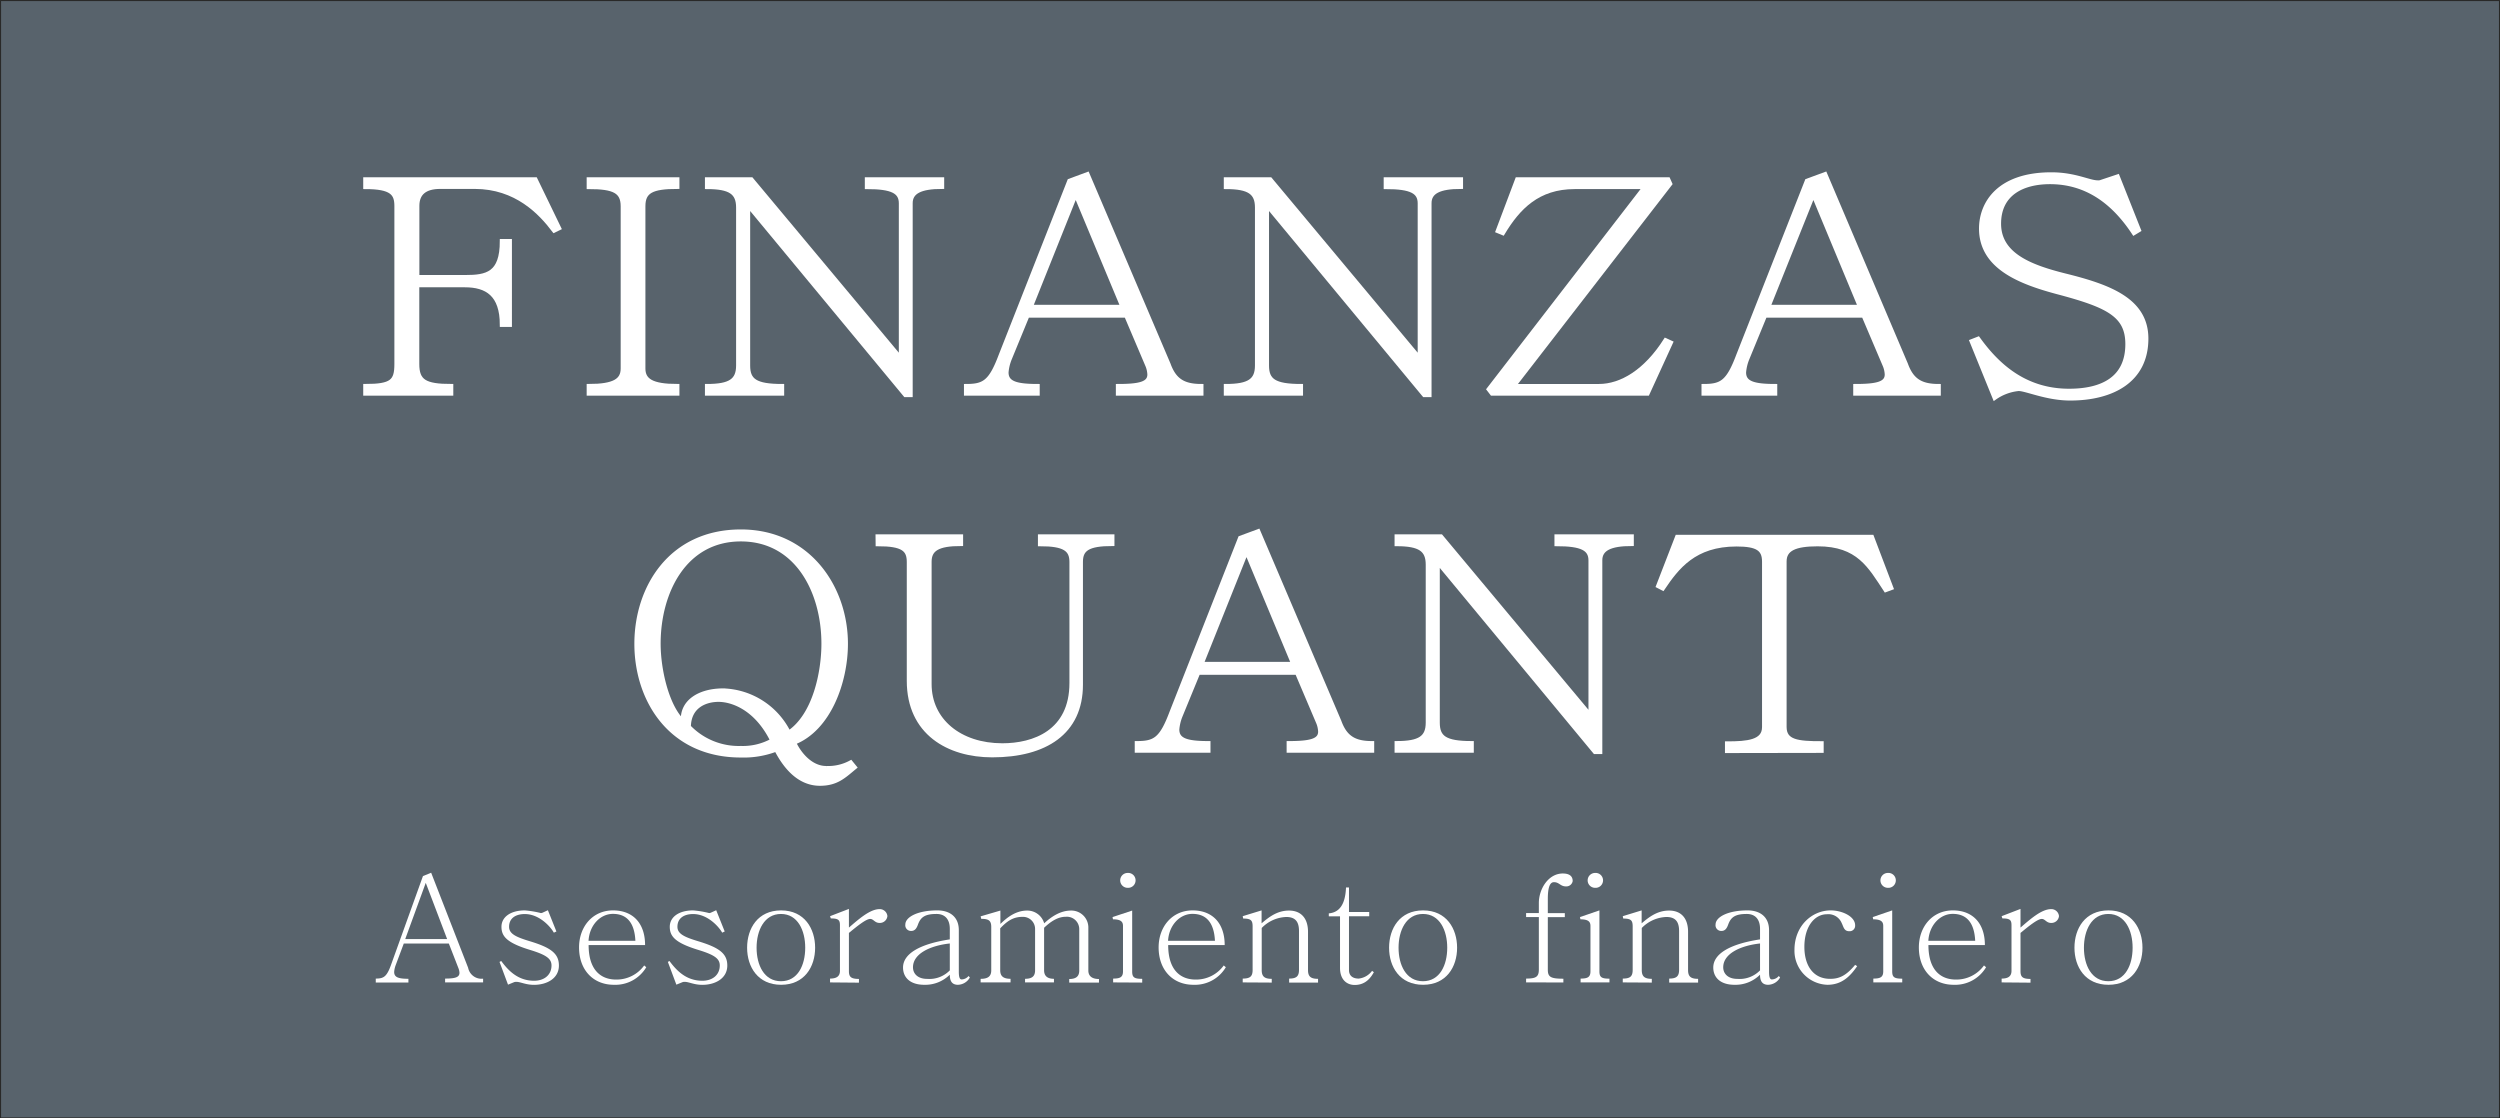 <svg id="Capa_1" data-name="Capa 1" xmlns="http://www.w3.org/2000/svg" viewBox="0 0 588.07 263.1"><rect x="0" y="0" width="588.07" height="263.1" fill="#808080" stroke="none"/><defs><style>.cls-1{fill:#525f69;stroke:#1d1d1b;stroke-width:0.25px;opacity:0.87;}.cls-1,.cls-3{stroke-miterlimit:10;}.cls-2,.cls-3{fill:#fff;}.cls-3{stroke:#fff;}</style></defs><rect class="cls-1" x="0.13" y="0.13" width="587.82" height="262.85"/><path class="cls-2" d="M100.1,203.1l8.7,22.37a3.2,3.2,0,0,0,3.52,2.55v.88h-8.94V228c2.32,0,3.38-.28,3.38-1.36a3.45,3.45,0,0,0-.21-1l-2.29-5.88H93.66l-1.9,5.07a5.6,5.6,0,0,0-.36,1.61c0,1.26,1,1.61,3.35,1.61v.88H87.07V228c1.94,0,2.64-.45,3.74-3.64l7.36-20.47Zm-1.27,2.38L94,218.71h9.86Z" transform="translate(1.32 2.19)"/><path class="cls-2" d="M116.58,223.86c1.58,2.13,3.84,4.65,7.75,4.65,2.32,0,4.08-1.33,4.08-3.6,0-1.61-1.27-2.49-5-3.64-5.5-1.68-6.77-3.19-6.77-5.46s2.12-3.85,5.5-3.85a22.91,22.91,0,0,1,3.77.63,1.21,1.21,0,0,0,.35-.07l1.3-.6,2,5-.6.28c-.77-1.4-3.42-4.38-6.83-4.38-2.19,0-3.7,1-3.7,3,0,1.71,1.76,2.45,5,3.43,4.82,1.47,6.72,2.87,6.72,5.67,0,3.11-2.92,4.55-5.84,4.55-2,0-3.17-.7-4.16-.7a1.39,1.39,0,0,0-.53.07l-1.44.59-2-5.35Z" transform="translate(1.32 2.19)"/><path class="cls-2" d="M137.14,220.11c0,6.09,3.07,8.12,6.45,8.12a8,8,0,0,0,6.62-3.32l.49.42a8.46,8.46,0,0,1-7.61,4.13c-4.89,0-8.2-3.5-8.2-8.79,0-4.86,3.17-8.71,8-8.71,4.65,0,7.53,3,7.53,8.15Zm11-1c-.21-4.37-2.11-6.33-5.28-6.33-3,0-5.53,2.69-5.74,6.33Z" transform="translate(1.32 2.19)"/><path class="cls-2" d="M156.15,223.86c1.59,2.13,3.84,4.65,7.75,4.65,2.33,0,4.09-1.33,4.09-3.6,0-1.61-1.27-2.49-5-3.64-5.49-1.68-6.76-3.19-6.76-5.46s2.11-3.85,5.49-3.85a22.5,22.5,0,0,1,3.77.63,1.14,1.14,0,0,0,.35-.07l1.31-.6,2,5-.59.28c-.78-1.4-3.42-4.38-6.84-4.38-2.18,0-3.69,1-3.69,3,0,1.71,1.76,2.45,5,3.43,4.83,1.47,6.73,2.87,6.73,5.67,0,3.11-2.93,4.55-5.85,4.55-2,0-3.17-.7-4.15-.7a1.36,1.36,0,0,0-.53.07l-1.45.59-2-5.35Z" transform="translate(1.32 2.19)"/><path class="cls-2" d="M190.42,220.74c0,4.52-2.54,8.72-8,8.72s-8-4.2-8-8.72,2.5-8.78,8-8.78S190.42,216.26,190.42,220.74Zm-13.77,0c0,4.06,1.76,7.88,5.74,7.88s5.7-3.82,5.7-7.88-1.76-7.94-5.7-7.94S176.65,216.68,176.65,220.74Z" transform="translate(1.32 2.19)"/><path class="cls-2" d="M193.93,228.9V228c1.41,0,2.33-.45,2.33-1.82V215.46c0-1.23-.35-1.61-2.15-1.61l-.18-.53,4.44-1.71V216c2.18-1.86,4.9-4.34,7.22-4.34a1.81,1.81,0,0,1,1.83,1.64,1.78,1.78,0,0,1-1.83,1.61c-1.16,0-1.41-.94-2.22-.94-1,0-3.2,1.82-5,3.29v9c0,1.37.53,1.82,2.36,1.82v.88Z" transform="translate(1.32 2.19)"/><path class="cls-2" d="M226.82,227.74a3.32,3.32,0,0,1-2.81,1.72c-1.59,0-1.91-1.16-1.91-2.38a8.17,8.17,0,0,1-6,2.38c-3.41,0-5-1.79-5-4.06,0-3.12,3.66-5.5,11-6.62V216.3c0-2.1-1-3.5-3.13-3.5-2.68,0-3.73.73-4.37,2.52-.28.77-.67,1.47-1.55,1.47a1.33,1.33,0,0,1-1.41-1.51c0-1.75,2.89-3.32,7.51-3.32,3.06,0,5.07,1.61,5.07,4.65v9.7c0,1.05.1,1.89.67,1.89a2.19,2.19,0,0,0,1.62-.81Zm-4.72-8c-4.72.52-8.66,2.45-8.66,5.6,0,1.57,1.2,2.73,3.31,2.73a6.71,6.71,0,0,0,5.35-2Z" transform="translate(1.32 2.19)"/><path class="cls-2" d="M229.35,228.9v-.84c1.77,0,2.5-.63,2.5-2V215.84c0-1.57-.73-1.89-2.35-1.89l-.15-.59L234,212v3.15c1.37-1.33,3.48-3.15,6.3-3.15a4.13,4.13,0,0,1,4,3c1.62-1.5,3.76-3,6.3-3a4,4,0,0,1,4.09,3.85V226.1c0,1.33.88,2,2.5,2v.84h-7v-.84c1.62,0,2.36-.63,2.36-2v-9.73a2.92,2.92,0,0,0-3.17-2.91c-1.9,0-3.59,1.16-5.1,2.59v10c0,1.33.77,2,2.32,2v.84h-6.8v-.84c1.69,0,2.36-.63,2.36-2v-9.77a2.84,2.84,0,0,0-2.95-2.8c-2.26,0-3.67,1.05-5.25,2.7v9.87c0,1.33.67,2,2.43,2v.84Z" transform="translate(1.32 2.19)"/><path class="cls-2" d="M260.52,228.9V228c1.62,0,2.32-.31,2.32-1.71V215.63c0-.91-.39-1.57-2.36-1.57l-.1-.53L265,212v14.35c0,1.4.53,1.71,2.36,1.71v.88Zm5.28-24a1.75,1.75,0,0,1-1.87,1.75,1.75,1.75,0,1,1,0-3.5A1.74,1.74,0,0,1,265.8,204.89Z" transform="translate(1.32 2.19)"/><path class="cls-2" d="M273.47,220.11c0,6.09,3.07,8.12,6.45,8.12a8,8,0,0,0,6.62-3.32l.49.42a8.46,8.46,0,0,1-7.61,4.13c-4.89,0-8.2-3.5-8.2-8.79,0-4.86,3.17-8.71,8-8.71,4.65,0,7.54,3,7.54,8.15Zm11-1c-.22-4.37-2.12-6.33-5.29-6.33-3,0-5.53,2.69-5.74,6.33Z" transform="translate(1.32 2.19)"/><path class="cls-2" d="M291,228.9V228c1.76,0,2.33-.52,2.33-2.06V215.74c0-1.44-.39-1.86-2.22-1.86l-.11-.56,4.44-1.36V215c1.55-1.3,3.56-3,6.44-3s4.48,1.86,4.48,5v9c0,1.54.67,2.06,2.36,2.06v.88h-6.8V228c1.69,0,2.32-.52,2.32-2.06v-9.1c0-2-.67-3.33-3-3.33a8.46,8.46,0,0,0-5.77,2.59V226c0,1.54.7,2.06,2.36,2.06v.88Z" transform="translate(1.32 2.19)"/><path class="cls-2" d="M311.25,213.36v-.7c2.43-.21,3.88-2,4.05-6.09H316v5.77h4.76v1H316V226c0,1.3.85,2,2.29,2a4.52,4.52,0,0,0,3.14-1.82l.42.32c-1.16,2.13-2.64,3-4.51,3s-3.45-1.26-3.45-4V213.36Z" transform="translate(1.32 2.19)"/><path class="cls-2" d="M341.43,220.74c0,4.52-2.53,8.72-8,8.72s-8-4.2-8-8.72,2.5-8.78,8-8.78S341.43,216.26,341.43,220.74Zm-13.77,0c0,4.06,1.76,7.88,5.74,7.88s5.71-3.82,5.71-7.88-1.76-7.94-5.71-7.94S327.66,216.68,327.66,220.74Z" transform="translate(1.32 2.19)"/><path class="cls-2" d="M357.66,228.9V228c2.29,0,3-.38,3-2.13V213.53h-3v-.94h3v-2.38c0-3.26,2.22-6.93,5.63-6.93,1.31,0,2.33.45,2.33,1.78a1.51,1.51,0,0,1-1.55,1.26c-1.38,0-1.59-1-2.86-1-.91,0-1.44,1.12-1.44,3.95v3.33h4v.94h-4v12.36c0,1.75.7,2.13,3.66,2.13v.88Z" transform="translate(1.32 2.19)"/><path class="cls-2" d="M370.48,228.9V228c1.62,0,2.32-.31,2.32-1.71V215.63c0-.91-.39-1.57-2.36-1.57l-.11-.53,4.58-1.57v14.35c0,1.4.53,1.71,2.36,1.71v.88Zm5.28-24a1.75,1.75,0,0,1-1.87,1.75,1.75,1.75,0,1,1,0-3.5A1.74,1.74,0,0,1,375.76,204.89Z" transform="translate(1.32 2.19)"/><path class="cls-2" d="M380.4,228.9V228c1.76,0,2.33-.52,2.33-2.06V215.74c0-1.44-.39-1.86-2.22-1.86l-.11-.56,4.44-1.36V215c1.55-1.3,3.56-3,6.45-3s4.47,1.86,4.47,5v9c0,1.54.67,2.06,2.36,2.06v.88h-6.8V228c1.69,0,2.33-.52,2.33-2.06v-9.1c0-2-.67-3.33-3-3.33a8.49,8.49,0,0,0-5.78,2.59V226c0,1.54.71,2.06,2.36,2.06v.88Z" transform="translate(1.32 2.19)"/><path class="cls-2" d="M417.41,227.74a3.32,3.32,0,0,1-2.81,1.72c-1.59,0-1.91-1.16-1.91-2.38a8.17,8.17,0,0,1-6,2.38c-3.41,0-5-1.79-5-4.06,0-3.12,3.66-5.5,11-6.62V216.3c0-2.1-1-3.5-3.13-3.5-2.68,0-3.73.73-4.37,2.52-.28.77-.67,1.47-1.55,1.47a1.33,1.33,0,0,1-1.41-1.51c0-1.75,2.89-3.32,7.51-3.32,3.06,0,5.07,1.61,5.07,4.65v9.7c0,1.05.1,1.89.67,1.89a2.19,2.19,0,0,0,1.62-.81Zm-4.72-8c-4.72.52-8.66,2.45-8.66,5.6,0,1.57,1.2,2.73,3.31,2.73a6.71,6.71,0,0,0,5.35-2Z" transform="translate(1.32 2.19)"/><path class="cls-2" d="M435.54,225.08c-1.58,2.28-3.52,4.38-7,4.38a8,8,0,0,1-7.75-8.23c0-5.6,4.09-9.27,8.53-9.27,2.57,0,5.74,1.36,5.74,3.53a1.29,1.29,0,0,1-1.38,1.37c-1.26,0-1.34-1.05-1.79-1.93a3.38,3.38,0,0,0-3.49-2.06c-2.78,0-5.28,2.76-5.28,7.66,0,4.45,2.11,7.53,6.06,7.53,2.11,0,3.73-.7,5.88-3.29Z" transform="translate(1.32 2.19)"/><path class="cls-2" d="M439.34,228.9V228c1.62,0,2.33-.31,2.33-1.71V215.63c0-.91-.39-1.57-2.36-1.57l-.11-.53,4.58-1.57v14.35c0,1.4.53,1.71,2.36,1.71v.88Zm5.29-24a1.75,1.75,0,0,1-1.87,1.75,1.75,1.75,0,1,1,0-3.5A1.74,1.74,0,0,1,444.63,204.89Z" transform="translate(1.32 2.19)"/><path class="cls-2" d="M452.3,220.11c0,6.09,3.06,8.12,6.45,8.12a8,8,0,0,0,6.62-3.32l.49.42a8.46,8.46,0,0,1-7.61,4.13c-4.89,0-8.2-3.5-8.2-8.79,0-4.86,3.17-8.71,8-8.71,4.64,0,7.53,3,7.53,8.15Zm11-1c-.21-4.37-2.11-6.33-5.28-6.33-3,0-5.53,2.69-5.74,6.33Z" transform="translate(1.32 2.19)"/><path class="cls-2" d="M469.52,228.9V228c1.41,0,2.32-.45,2.32-1.82V215.46c0-1.23-.35-1.61-2.15-1.61l-.17-.53,4.44-1.71V216c2.18-1.86,4.89-4.34,7.21-4.34a1.81,1.81,0,0,1,1.84,1.64,1.78,1.78,0,0,1-1.84,1.61c-1.16,0-1.4-.94-2.21-.94-1,0-3.21,1.82-5,3.29v9c0,1.37.52,1.82,2.35,1.82v.88Z" transform="translate(1.32 2.19)"/><path class="cls-2" d="M502.65,220.74c0,4.52-2.53,8.72-8,8.72s-8-4.2-8-8.72,2.5-8.78,8-8.78S502.65,216.26,502.65,220.74Zm-13.77,0c0,4.06,1.76,7.88,5.74,7.88s5.71-3.82,5.71-7.88-1.76-7.94-5.71-7.94S488.88,216.68,488.88,220.74Z" transform="translate(1.32 2.19)"/><path class="cls-3" d="M84.62,90.38V88.63c6.25,0,7.33-1.12,7.33-5.18V46.27c0-2.94-1.08-4.48-7.33-4.48V40h40l5.56,11.48-1.16.56c-3.17-4.2-8.88-10.29-18.68-10.29h-8.1c-3.63,0-5.41,1.54-5.41,4.48V63h11.27c5.1,0,8.65-.7,8.65-8.47h1.85V74.21h-1.85c0-7.15-3.55-9.32-8.73-9.32H96.81V83.45c0,4.06,1.78,5.18,8,5.18v1.75Z" transform="translate(1.32 2.19)"/><path class="cls-3" d="M137.18,40H158v1.75c-6,0-8,1.05-8,4.55V84.5c0,2.8,2,4.13,8,4.13v1.75H137.18V88.63c6,0,8-1.33,8-4.13V46.34c0-3.5-2-4.55-8-4.55Z" transform="translate(1.32 2.19)"/><path class="cls-3" d="M165,90.38V88.63c5.48,0,7.33-1.33,7.33-4.83V46.62c0-3.5-1.85-4.83-7.33-4.83V40h10.42l35.19,42.15V45.64c0-2.73-2-3.85-8-3.85V40h17.67v1.75c-5.09,0-7.41,1.19-7.41,3.85V90.73h-1.23l-37-44.67V83.8c0,3.5,1.69,4.83,8,4.83v1.75Z" transform="translate(1.32 2.19)"/><path class="cls-3" d="M254.48,38.78l19.07,44.74c1.39,3.85,3.62,5.11,7.72,5.11v1.75H261.66V88.63c5.1,0,7.41-.56,7.41-2.73a6.3,6.3,0,0,0-.46-2.1l-5-11.76H240.36l-4.17,10.15a10.83,10.83,0,0,0-.77,3.22c0,2.52,2.24,3.22,7.33,3.22v1.75H225.93V88.63c4.24,0,5.79-.91,8.18-7.28l16.13-41Zm-2.77,4.76L241.13,70h21.61Z" transform="translate(1.32 2.19)"/><path class="cls-3" d="M287.05,90.38V88.63c5.48,0,7.33-1.33,7.33-4.83V46.62c0-3.5-1.85-4.83-7.33-4.83V40h10.42l35.19,42.15V45.64c0-2.73-2-3.85-8-3.85V40h17.67v1.75c-5.09,0-7.41,1.19-7.41,3.85V90.73h-1.23l-37-44.67V83.8c0,3.5,1.7,4.83,8,4.83v1.75Z" transform="translate(1.32 2.19)"/><path class="cls-3" d="M386.22,90.38H349.64l-.77-1L385.6,41.79H369.09c-8.65,0-13.28,4.83-16.9,10.85L351,52.15,355.58,40h35.5l.47,1.05L354.73,88.63H374.8c5.25,0,11-3.43,15.67-10.78l1.23.56Z" transform="translate(1.32 2.19)"/><path class="cls-3" d="M428,38.78,447,83.52c1.39,3.85,3.62,5.11,7.71,5.11v1.75h-19.6V88.63c5.1,0,7.41-.56,7.41-2.73a6.3,6.3,0,0,0-.46-2.1l-5-11.76H413.85l-4.17,10.15a10.83,10.83,0,0,0-.77,3.22c0,2.52,2.24,3.22,7.33,3.22v1.75H399.42V88.63c4.24,0,5.79-.91,8.18-7.28l16.13-41Zm-2.77,4.76L414.62,70h21.61Z" transform="translate(1.32 2.19)"/><path class="cls-3" d="M464,77.5c4.09,5.67,10.5,12.25,21.38,12.25,7.8,0,13.74-2.87,13.74-11,0-6.86-4.63-9.1-16.59-12.26-8.57-2.31-17.83-5.81-17.83-14.91,0-5.88,4.09-12.74,16.51-12.74,5.56,0,8.88,1.89,10.89,1.89a1.81,1.81,0,0,0,.92-.14l3.78-1.26,5,12.6-1.16.7c-4.55-6.93-10.8-12-19.75-12-6.26,0-12,2.59-12,9.8,0,7.42,7.56,10.22,15.74,12.25,10.42,2.59,18.91,5.82,18.91,14.78,0,9.87-8,14.07-17.91,14.07-5.48,0-10.34-2.24-12.11-2.24a11.67,11.67,0,0,0-5.64,2.1l-5.4-13.3Z" transform="translate(1.32 2.19)"/><path class="cls-3" d="M199.73,178.3c-2.55,2.1-4.25,3.85-8.18,3.85-4.71,0-8-3.64-10.27-8.05a21.34,21.34,0,0,1-8.33,1.4c-16.6,0-24.55-13.09-24.55-26.26s8-26.39,24.55-26.39c15.9,0,24.69,13.16,24.69,26.39,0,8.9-3.93,20-12.19,23.25,1.24,2.73,4,6,7.56,6a11.14,11.14,0,0,0,5.79-1.33Zm-46.15-29.06c0,6,1.92,14.71,5.78,18.35-.46-4.69,3.86-7.35,9.42-7.35a17.84,17.84,0,0,1,15.44,9.94c6.17-4.13,8.18-14.35,8.18-20.94,0-12.25-6.25-24.57-19.45-24.57S153.58,137,153.58,149.24ZM180.36,172c-3.79-7.7-9.5-9.59-12.66-9.59s-6.95,1.54-7,6.37a16.3,16.3,0,0,0,12.27,5A14.3,14.3,0,0,0,180.36,172Z" transform="translate(1.32 2.19)"/><path class="cls-3" d="M205.13,124h19.6v1.75c-5.48,0-7.41,1.26-7.41,4.2v28.78c0,8.54,7.1,14.42,17.14,14.42,7.33,0,16.28-3.08,16.28-14.7V130c0-2.94-1.62-4.2-7.41-4.2V124h17v1.75c-5.79,0-7.41,1.26-7.41,4.2v28.92c0,11.27-8.41,16.59-20.84,16.59-10.26,0-19.6-5.25-19.6-17.5V130c0-2.94-1.39-4.2-7.33-4.2Z" transform="translate(1.32 2.19)"/><path class="cls-3" d="M294.65,122.78l19.07,44.74c1.39,3.85,3.62,5.11,7.71,5.11v1.75h-19.6v-1.75c5.09,0,7.41-.56,7.41-2.73a6.3,6.3,0,0,0-.46-2.1l-5-11.76H280.53l-4.17,10.15a10.83,10.83,0,0,0-.77,3.22c0,2.52,2.24,3.22,7.33,3.22v1.75H266.1v-1.75c4.24,0,5.79-.91,8.18-7.28l16.13-41Zm-2.77,4.76L281.3,154h21.61Z" transform="translate(1.32 2.19)"/><path class="cls-3" d="M327.22,174.38v-1.75c5.48,0,7.33-1.33,7.33-4.83V130.62c0-3.5-1.85-4.83-7.33-4.83V124h10.42l35.19,42.15V129.64c0-2.73-2-3.85-8-3.85V124h17.67v1.75c-5.09,0-7.41,1.19-7.41,3.85v45.09h-1.23l-37-44.67V167.8c0,3.5,1.7,4.83,8,4.83v1.75Z" transform="translate(1.32 2.19)"/><path class="cls-3" d="M404.94,174.45V172.7c4.78,0,8.72-.35,8.72-3.85V129.92c0-2.94-1.55-4.06-6.49-4.06-9.95,0-14,5.39-17.36,10.36l-1.08-.56,4.47-11.55H439l4.56,12-1.32.49c-3.7-5.6-6.4-10.78-16-10.78-5.33,0-7.8,1.12-7.8,4.06v38.93c0,3.5,3.09,3.85,8.72,3.85v1.75Z" transform="translate(1.32 2.19)"/></svg>